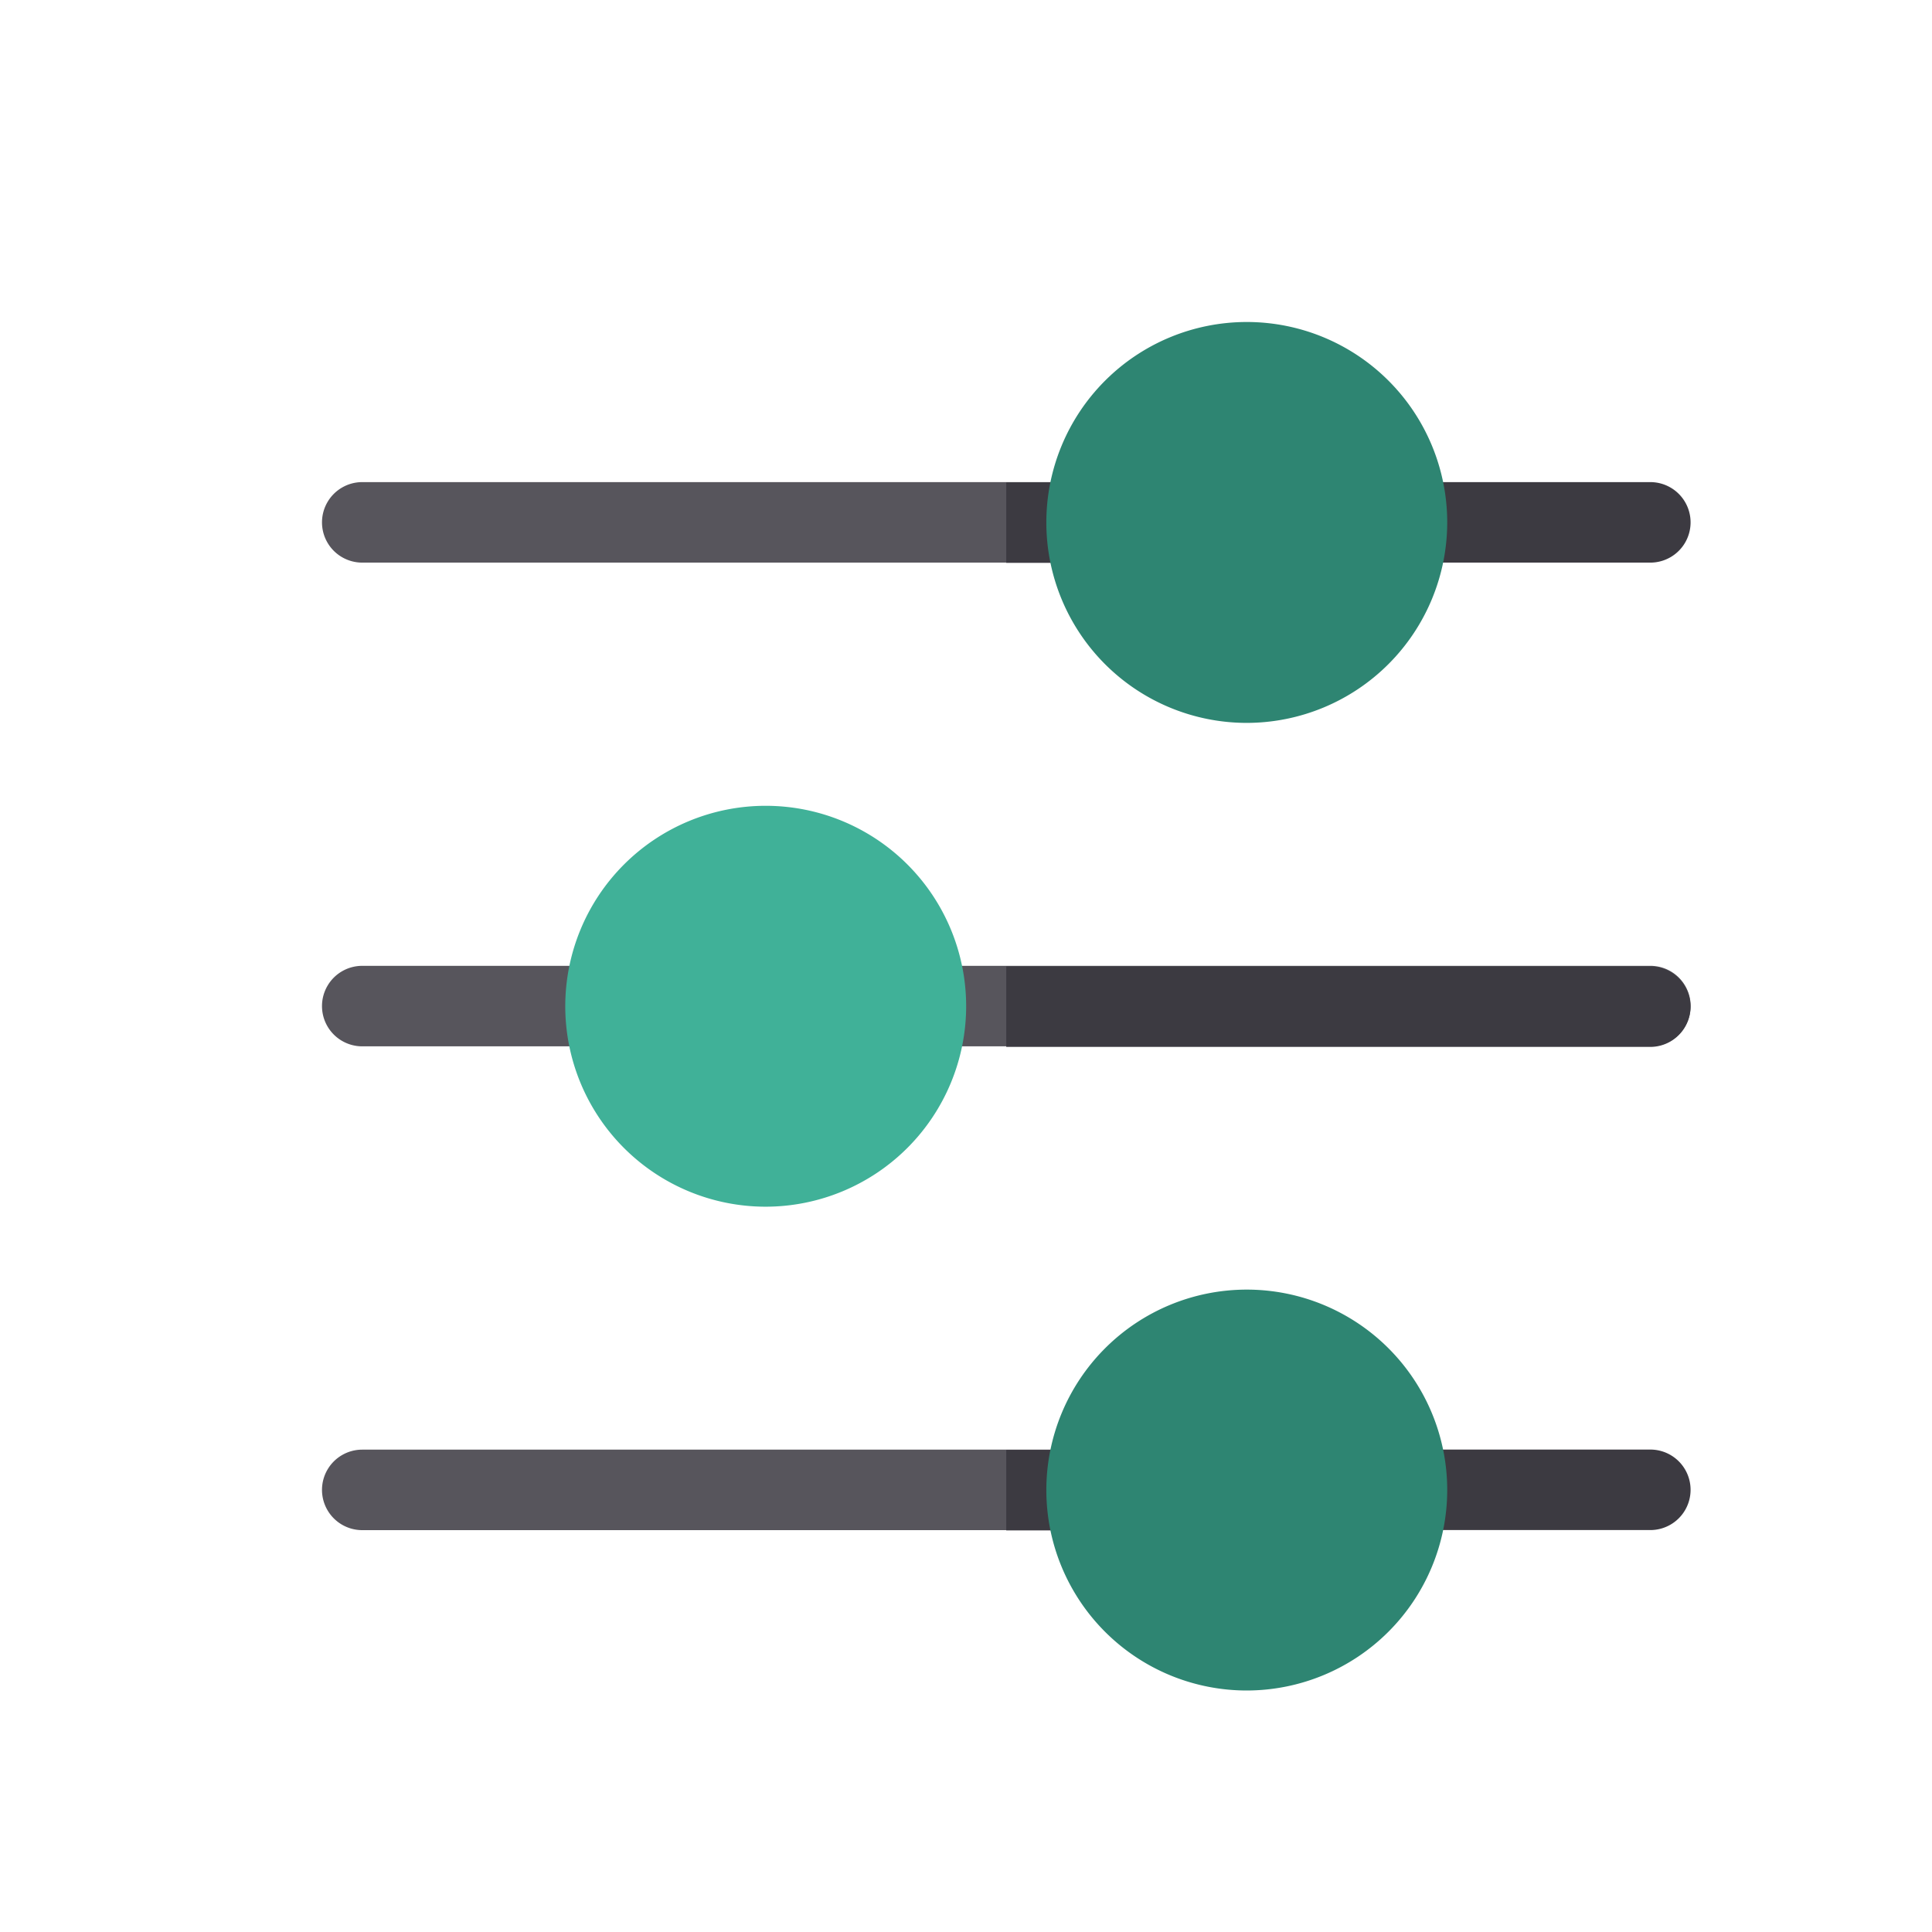 <svg xmlns="http://www.w3.org/2000/svg" xmlns:xlink="http://www.w3.org/1999/xlink" width="24" height="24" viewBox="0 0 24 24">
  <defs>
    <clipPath id="clip-path">
      <rect id="Icon_Container" data-name="Icon Container" width="24" height="24" transform="translate(378 131)" fill="#6d6d6d"/>
    </clipPath>
  </defs>
  <g id="settings-icon" transform="translate(-378 -131)" clip-path="url(#clip-path)">
    <g id="control" transform="translate(382 135)">
      <path id="Path_3059" data-name="Path 3059" d="M9.5,3.809H.5a.5.5,0,1,1,0-1h9a.5.5,0,1,1,0,1Z" transform="translate(0 -0.82)" fill="#57555c"/>
      <path id="Path_3060" data-name="Path 3060" d="M21.848,3.809H18.826a.5.5,0,1,1,0-1h3.021a.5.5,0,1,1,0,1Z" transform="translate(-5.346 -0.82)" fill="#3c3a41"/>
      <g id="Group_622" data-name="Group 622" transform="translate(0 8.002)">
        <path id="Path_3061" data-name="Path 3061" d="M3.52,12.293H.5a.5.5,0,0,1,0-1H3.52a.5.5,0,0,1,0,1Z" transform="translate(0 -11.297)" fill="#57555c"/>
        <path id="Path_3062" data-name="Path 3062" d="M19.387,12.293h-9a.5.5,0,0,1,0-1h9a.5.5,0,0,1,0,1Z" transform="translate(-2.885 -11.297)" fill="#57555c"/>
        <path id="Path_3063" data-name="Path 3063" d="M9.5,20.777H.5a.5.5,0,1,1,0-1h9a.5.5,0,1,1,0,1Z" transform="translate(0 -13.771)" fill="#57555c"/>
      </g>
      <path id="Path_3064" data-name="Path 3064" d="M21.848,20.777H18.826a.5.5,0,1,1,0-1h3.021a.5.5,0,1,1,0,1Z" transform="translate(-5.346 -5.77)" fill="#3c3a41"/>
      <path id="Path_3065" data-name="Path 3065" d="M6.756,13.465a2.49,2.49,0,1,1,2.49-2.49A2.493,2.493,0,0,1,6.756,13.465Z" transform="translate(-1.244 -2.475)" fill="#40b198"/>
      <g id="Group_623" data-name="Group 623" transform="translate(8.5 1.992)">
        <path id="Path_3066" data-name="Path 3066" d="M13,19.781H12v1h1a.5.5,0,1,0,0-1Z" transform="translate(-12 -7.762)" fill="#3c3a41"/>
        <path id="Path_3067" data-name="Path 3067" d="M20,11.3H12v1h8a.5.5,0,0,0,0-1Z" transform="translate(-12 -5.287)" fill="#3c3a41"/>
        <path id="Path_3068" data-name="Path 3068" d="M13,2.812H12v1h1a.5.5,0,1,0,0-1Z" transform="translate(-12 -2.812)" fill="#3c3a41"/>
      </g>
      <g id="Group_624" data-name="Group 624" transform="translate(8.998)">
        <path id="Path_3069" data-name="Path 3069" d="M15.193,4.98a2.49,2.49,0,1,1,2.49-2.49A2.493,2.493,0,0,1,15.193,4.98Z" transform="translate(-12.703)" fill="#2e8572"/>
        <path id="Path_3070" data-name="Path 3070" d="M15.193,21.949a2.49,2.49,0,1,1,2.49-2.49A2.493,2.493,0,0,1,15.193,21.949Z" transform="translate(-12.703 -4.949)" fill="#2e8572"/>
      </g>
    </g>
  </g>
</svg>
